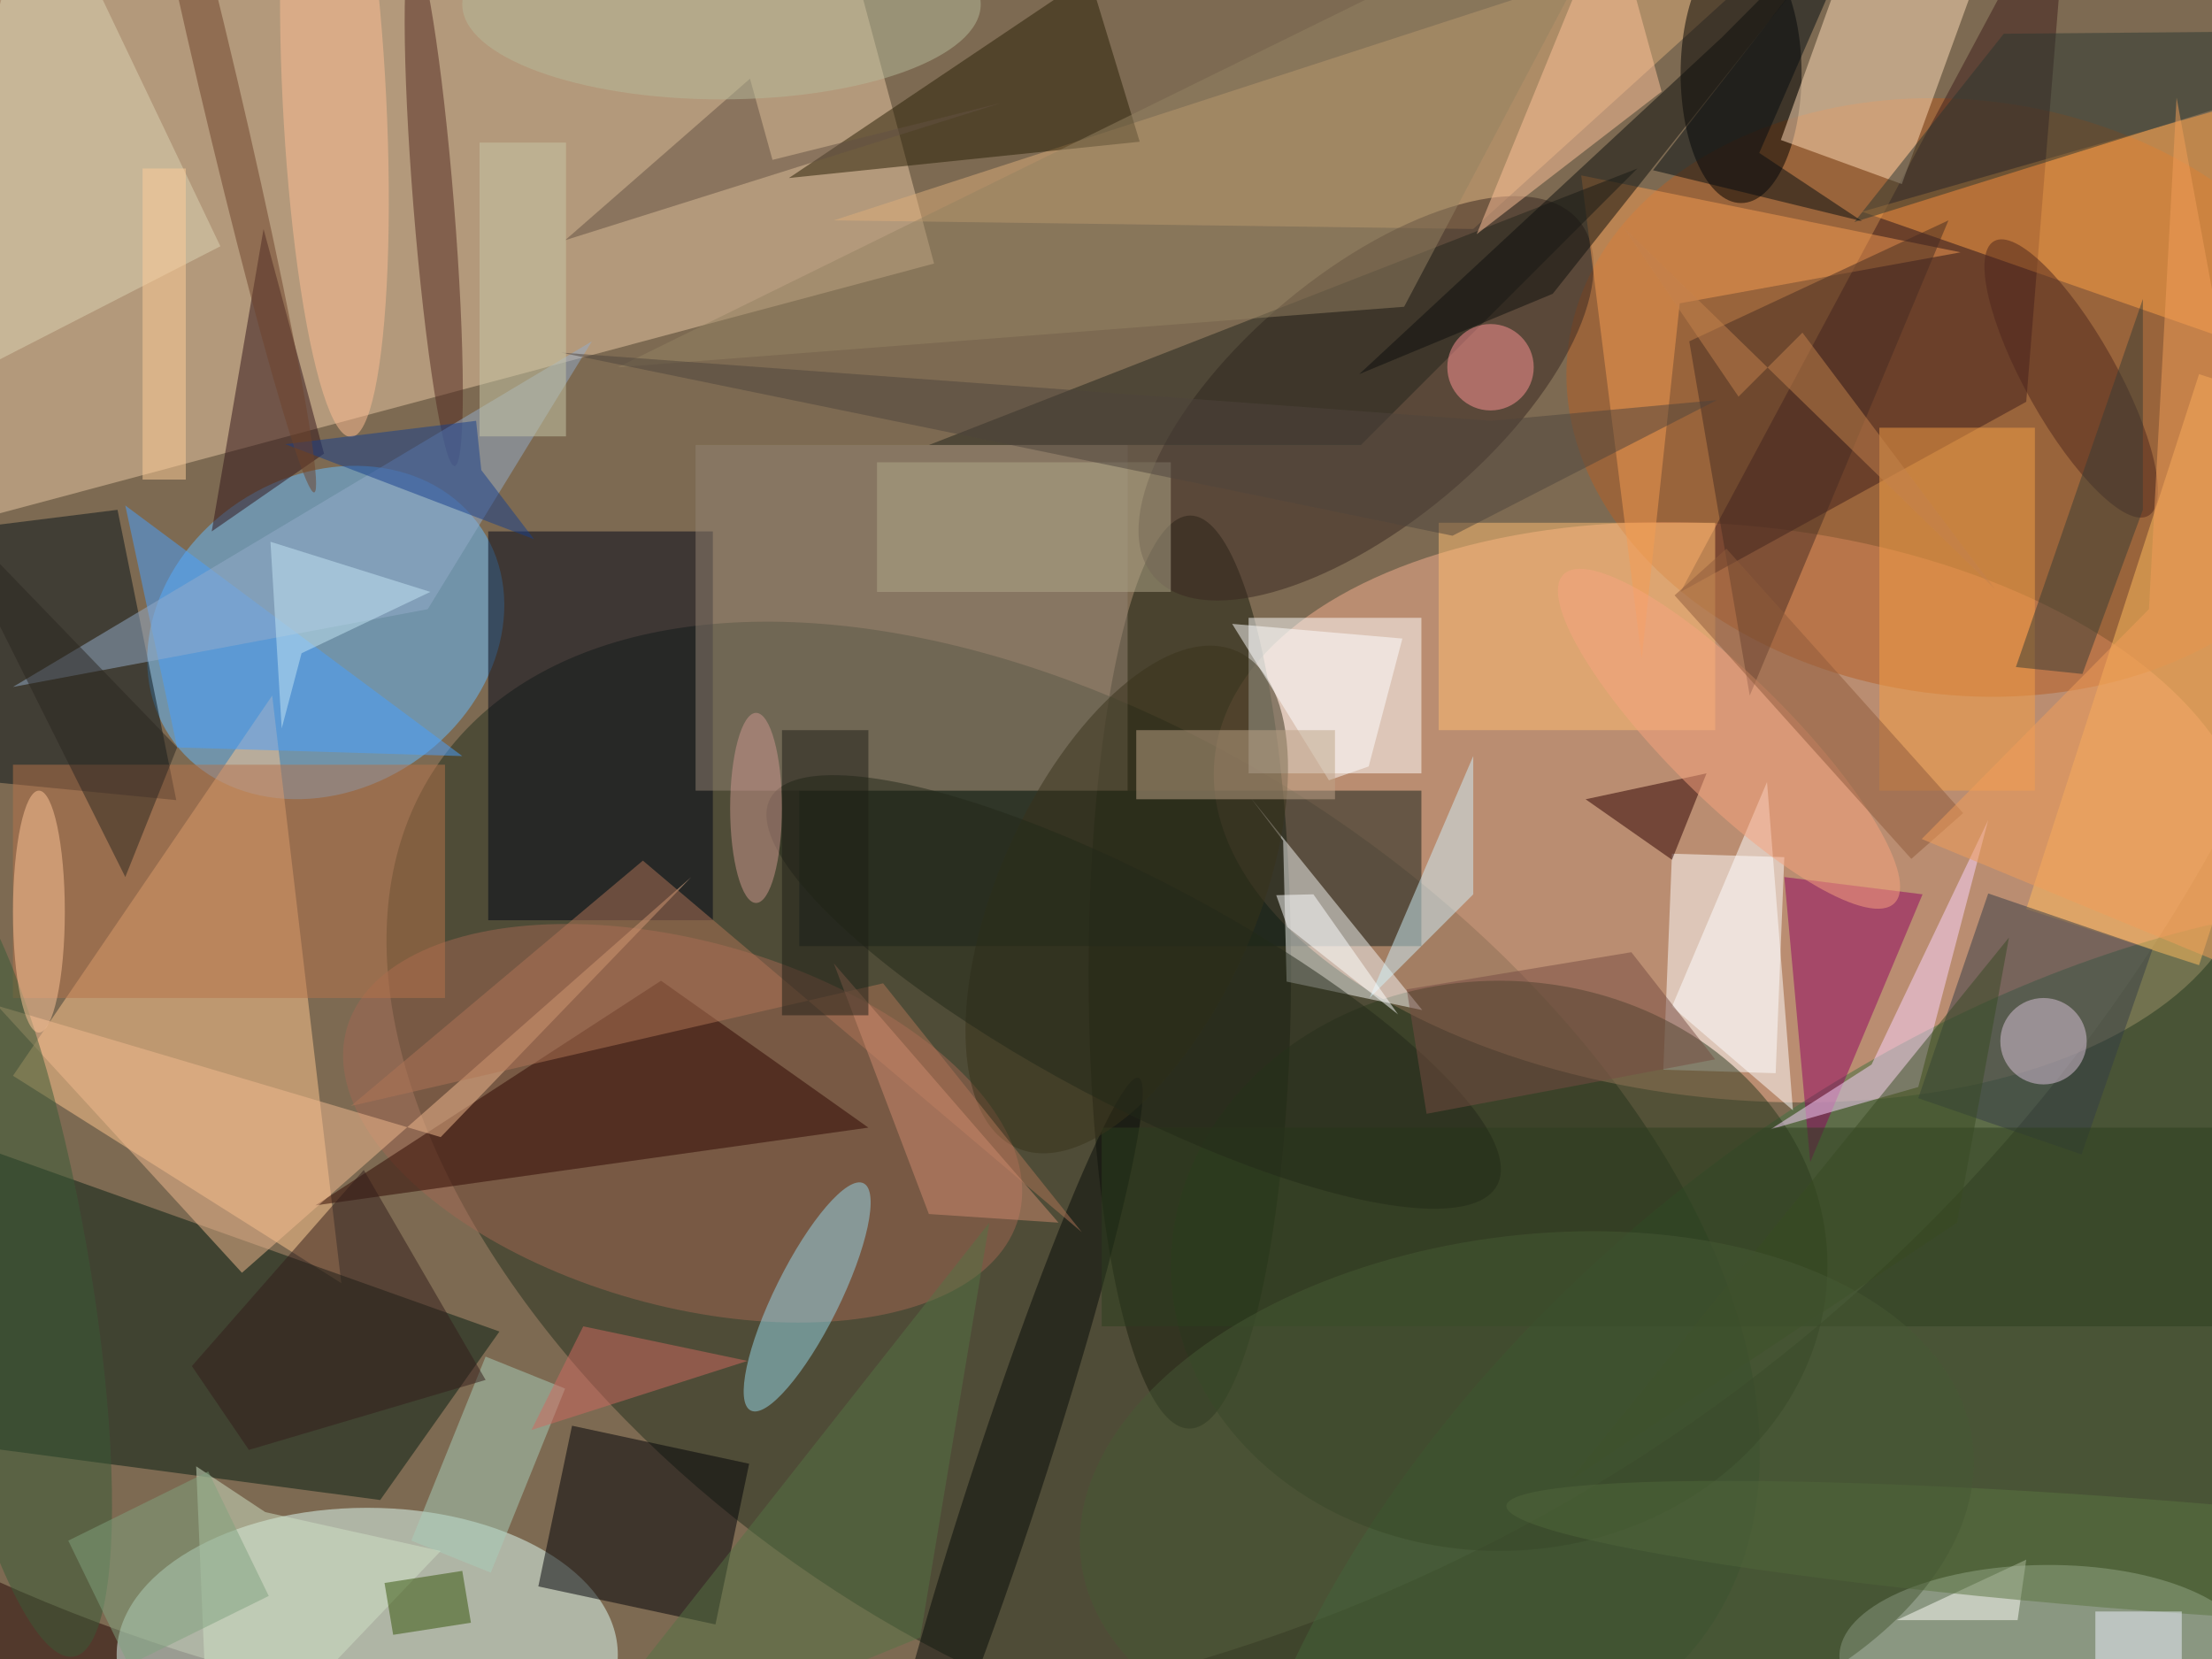 <svg xmlns="http://www.w3.org/2000/svg" viewBox="0 0 4032 3024"><defs/><filter id="a"><feGaussianBlur stdDeviation="12"/></filter><rect width="100%" height="100%" fill="#52392c"/><g filter="url(#a)"><g fill-opacity=".5" transform="translate(7.9 7.9) scale(15.75)"><circle cx="81" r="200" fill="#a99c79"/><circle r="1" fill="#232e1c" transform="matrix(-73.654 -49.868 29.84 -44.074 123.7 138)"/><circle r="1" fill="#f8b191" transform="matrix(60.027 6.294 -3.459 32.989 200.1 93.5)"/><path fill="#ebc9a4" d="M107.6 30L-38.3 69l-15.3-57L92.3-27z"/><circle r="1" fill="#66bcff" transform="matrix(18.059 -11.998 10.036 15.106 37.2 72.7)"/><ellipse cx="42" cy="191" fill="#e3fff8" rx="29" ry="17"/><path fill="#ffc68f" d="M39 148L1 124l30-44z"/><circle r="1" fill="#407140" transform="matrix(-86.823 68.678 -42.667 -53.94 236.8 191)"/><path fill="#041d11" d="M43.5 173.1l13.8-19.5-73.3-26.1v37.7z"/><circle r="1" fill="#cddbcd" transform="matrix(.091 10.384 -23.819 .209 236.2 191)"/><circle r="1" fill="#b75f25" transform="matrix(-4.495 34.117 -45.596 -6.007 226.6 45.5)"/><circle r="1" fill="#191d0d" transform="matrix(11.72 .013 -.058 52.835 137.2 112)"/><path fill="#000417" d="M56 61h26v45H56z"/><path fill="#fff" d="M206 98.7l-1 25-13-.4 1-25z"/><ellipse cx="173" cy="146" fill="#2b391d" rx="38" ry="33"/><path fill="#dfaf7a" d="M213-13L96 25l74 1z"/><path fill="#fff" d="M144 71h20v18h-20z"/><circle r="1" fill="#a26652" transform="matrix(-5.709 20.312 -38.881 -10.929 78.5 129.5)"/><circle r="1" fill="#392721" transform="matrix(9.326 11.168 -24.622 20.561 157.6 45.6)"/><path fill="#3e1d1a" d="M194 68l45-84-5 62z"/><path fill="#000006" d="M65.7 164.5l20.5 4.4-3.9 18.6-20.5-4.4z"/><ellipse cx="201" cy="8" rx="7" ry="15"/><path fill="#ffbd5e" d="M254 42.8l20 6.5-20 61.9-20-6.5z"/><path fill="#ffdcb9" d="M228.5-3.7l-8.9 24.5-14-5.1 8.8-24.5z"/><path fill="#071319" d="M13.1 58.5l6.8 33.6-24.5-2.4-9.5-27.8z"/><path fill="#12201b" d="M92 91h72v18H92z"/><path fill="#f6f6f4" d="M144.3 91.9l3.7 4.9.4 16.3 15.7 3.3z"/><path fill="#ffa346" d="M258 39l13-31-56 16z"/><path fill="#2f0600" d="M100 130l-64 9 40-26z"/><path fill="#928372" d="M80 51h50v40H80z"/><path fill="#291e05" d="M131.4 15.9l-40.6 4.2 48.5-32.6-17.6-3.5z"/><circle r="1" fill="#96d9ea" transform="rotate(-153.6 64 63.9) scale(3.763 14.68)"/><path fill="#ffbe72" d="M166 60h32v24h-32z"/><path fill="#f6a046" d="M217 49h18v42h-18z"/><path fill="#343d46" d="M221.5 126.6l8.1-23.7 19 6.5-8.2 23.7z"/><path fill="#301318" d="M30 26l-6 35 13-9z"/><path fill="#f3bb91" d="M50.5 131.1l29-30.1-52 45.8-28.3-30.9z"/><path fill="#49a0ff" d="M20 86l33 1-39-29z"/><circle r="1" fill="#060b08" transform="matrix(15.36 -46.968 3.915 1.28 115.9 171.2)"/><circle r="1" fill="#522920" transform="rotate(85.4 12.2 38.6) scale(30.191 2.349)"/><path fill="#910561" d="M222 103l-16-2 3 33z"/><path fill="#f79c53" d="M189.5 75.7l4.4-41.1 32.5-5.9-43.9-8.9z"/><path fill="#23241d" d="M189 19l-32 32h-50z"/><path fill="#ddd4b4" d="M25 28l-39 20L4-16z"/><path fill="#fcd6ff" d="M216.1 122.7l13.5-28.3-8.1 30.9-17.1 4.9z"/><path fill="#2d3f1e" d="M127 130h129v23H127z"/><path fill="#b6734b" d="M1 88h50v27H1z"/><circle r="1" fill="#39321a" transform="matrix(-13.642 -6.046 12.739 -28.743 129.9 103.6)"/><path fill="#fff" d="M193 116l11-26 3 38z"/><path fill="#a8cebb" d="M55.7 156.5l9.2 3.7-8.6 21.3-9.2-3.7z"/><path fill="#462c23" d="M195 39l7 41 23-55z"/><path fill="#ffc29a" d="M191.8 10.1l-21.4 16.5L187.8-16l-.5 9.7z"/><path fill="#948362" d="M71 42l91-7 27-51z"/><circle r="1" fill="#ffbf94" transform="matrix(1.941 39.068 -5.988 .298 38.2 11)"/><path fill="#2a3630" d="M267.3 3.1l-8.1 8-45.1 14.1 17.3-21.8z"/><circle r="1" fill="#385a36" transform="rotate(-10 830 73) scale(9.702 46.69)"/><path fill="#2d0100" d="M193 99l-10-7 14-3z"/><path fill="#95adca" d="M49 70L1 79l67-40z"/><path fill="#d1f0fa" d="M170 103V87l-12 28z"/><path fill="#d0e2c6" d="M22.2 169.2l1.6 37.8 26.7-28-20.3-4.5z"/><circle cx="236" cy="120" r="5" fill="#ddc5da"/><circle r="1" fill="#4f261d" transform="matrix(8.921 15.893 -4.599 2.582 239.2 43.3)"/><path fill="#173f8c" d="M54.6 48.2l.6 5.7 6.1 8-28.8-11z"/><path fill="#b17457" d="M101.7 113.3l23 28.8-50.8-43-33.8 28.4z"/><circle cx="172" cy="42" r="5" fill="#ff9596"/><path fill="#0d0e0d" d="M156.8 42.8l22.4-9.3L218.5-16 198.8 3.8z"/><path fill="#b0a98b" d="M101 53h34v15h-34z"/><path fill="#fff" d="M161.8 73.4l-19.7-1.7 11.2 18.1 4.6-1.6z"/><path fill="#bfa588" d="M131 84h23v8h-23z"/><path fill="#393d35" d="M247.5 34.1v24.4l-7 19-7.7-.8z"/><circle r="1" fill="#6e422b" transform="matrix(-11.165 -47.487 2.211 -.52 24.7 9)"/><circle r="1" fill="#222919" transform="matrix(-6.044 11.367 -42.072 -22.37 130.7 114.3)"/><path fill="#fffffa" d="M234 180l-15 7h14z"/><path fill="#635143" d="M64.9 27.3l50.5-15.9L88.9 18l-2.6-9.4z"/><circle r="1" fill="#5b7440" transform="matrix(.495 -6.428 74.56 5.737 248.4 179.5)"/><path fill="#c4e6f4" d="M34.4 75.1l-2.3 8.7-1.3-21.6L49.3 68z"/><path fill="#331d1b" d="M28.3 167.3l-6.6-9.7 19.9-22.7 14.1 24.3z"/><path fill="#81a27f" d="M7.4 177.8l16.2-8 7 14.4-16.2 8z"/><path fill="#345509" d="M53 181.3l1 6-9 1.4-1-6z"/><ellipse cx="4" cy="105" fill="#ffc79a" rx="3" ry="14"/><path fill="#4e443c" d="M198.2 45.8l-26.1 2.4-107.7-7.9 103.2 21.2z"/><path fill="#c9c8a8" d="M55 16h10v34H55z"/><circle r="1" fill="#f8a57f" transform="matrix(-4.993 5.031 -19.157 -19.011 199.6 85)"/><ellipse cx="83" fill="#b7ba9b" rx="30" ry="11"/><path fill="#384a22" d="M226 141l6-33-51 63z"/><path fill="#8e5a3b" d="M199.3 63l27.4 30.6-6 5.3-27.4-30.5z"/><path fill="#2a2720" d="M20 86l-6 15-22-44z"/><path fill="#ce8a6e" d="M96 111l26 30-15-1z"/><path fill="#557244" d="M106 189l8-48-52 66z"/><path fill="#c5834d" d="M200.7 45.4l7.4-7.4 22.3 29.7-43.1-42z"/><path fill="#f39f58" d="M251.4 10.8L271 116.9l-49.1-20.3L248.2 70z"/><path fill="#050d11" d="M203.1 17.2l13.7-31.4-26 33.4 24.2 5.9z"/><ellipse cx="87" cy="93" fill="#cf9891" rx="3" ry="11"/><path fill="#eef2ff" d="M242 186h10v6h-10z"/><path fill="#d06861" d="M67 153l-6 12 25-8z"/><path fill="#fff" d="M148.5 106.8l12.8 10.1-9.8-13.9-4.3.1z"/><path fill="#774c42" d="M198 122.1l-9.7-12.4-26 4.3 2.3 14.4z"/><path fill="#1f1e17" d="M90 84h10v33H90z"/><path fill="#ffce98" d="M16 19h5v36h-5z"/><circle r="1" fill="#475835" transform="matrix(51.569 -7.102 4.199 30.49 176.2 173.3)"/></g></g></svg>